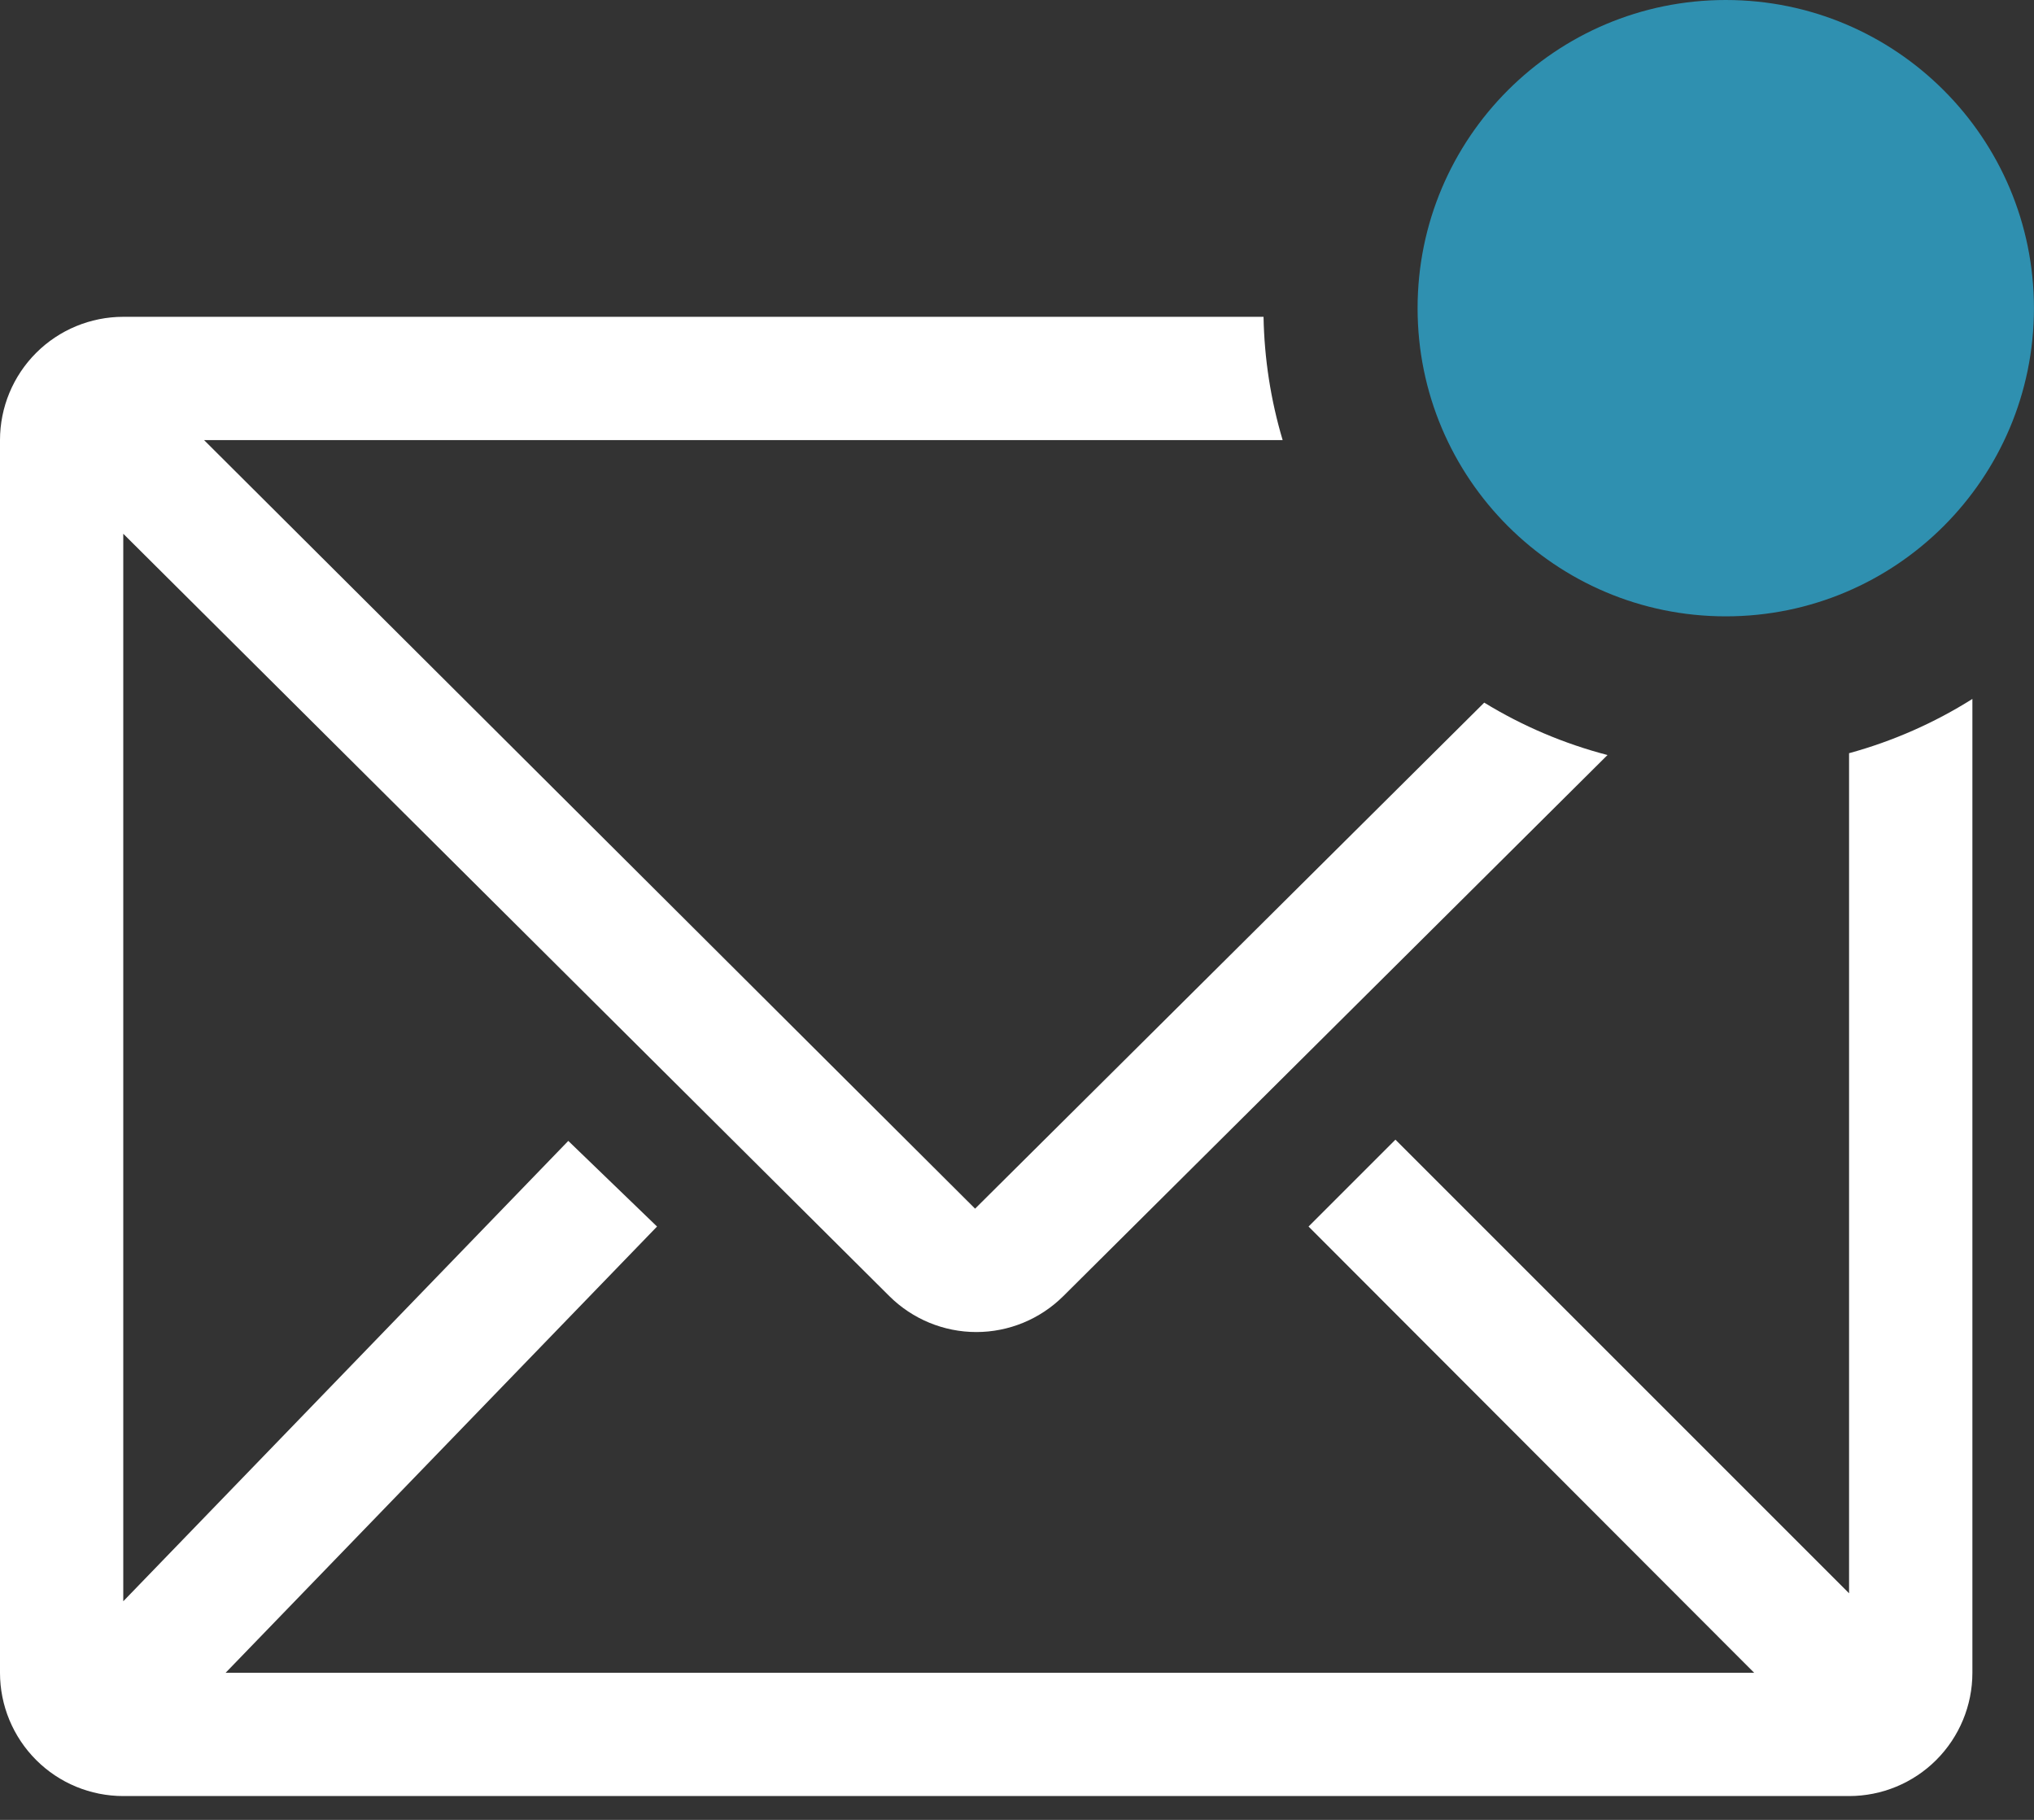 <svg width="38" height="34" viewBox="0 0 38 34" fill="none" xmlns="http://www.w3.org/2000/svg">
<rect x="0" y="0" width="38" height="34" fill="#333333" stroke="none"/>
<path d="M34.545 14.072V29.767L26.07 21.292L24.447 22.915L32.772 31.252H4.215L12.275 22.915L10.617 21.315L2.303 29.916V9.972L16.616 24.216C17.048 24.645 17.632 24.886 18.24 24.886C18.848 24.886 19.432 24.645 19.864 24.216L30.032 14.106C29.22 13.894 28.444 13.565 27.729 13.127L18.217 22.581L3.812 8.222H23.963C23.74 7.474 23.62 6.699 23.606 5.919H2.303C1.692 5.919 1.106 6.162 0.675 6.593C0.243 7.025 0 7.611 0 8.222V31.252C0 31.863 0.243 32.449 0.675 32.881C1.106 33.313 1.692 33.555 2.303 33.555H34.545C35.156 33.555 35.742 33.313 36.174 32.881C36.606 32.449 36.849 31.863 36.849 31.252V13.058C36.135 13.508 35.359 13.849 34.545 14.072Z" fill="white"/>
<path d="M32.242 11.515C35.422 11.515 37.999 8.937 37.999 5.758C37.999 2.578 35.422 0 32.242 0C29.062 0 26.484 2.578 26.484 5.758C26.484 8.937 29.062 11.515 32.242 11.515Z" fill="#2F90B0"/>
</svg>
